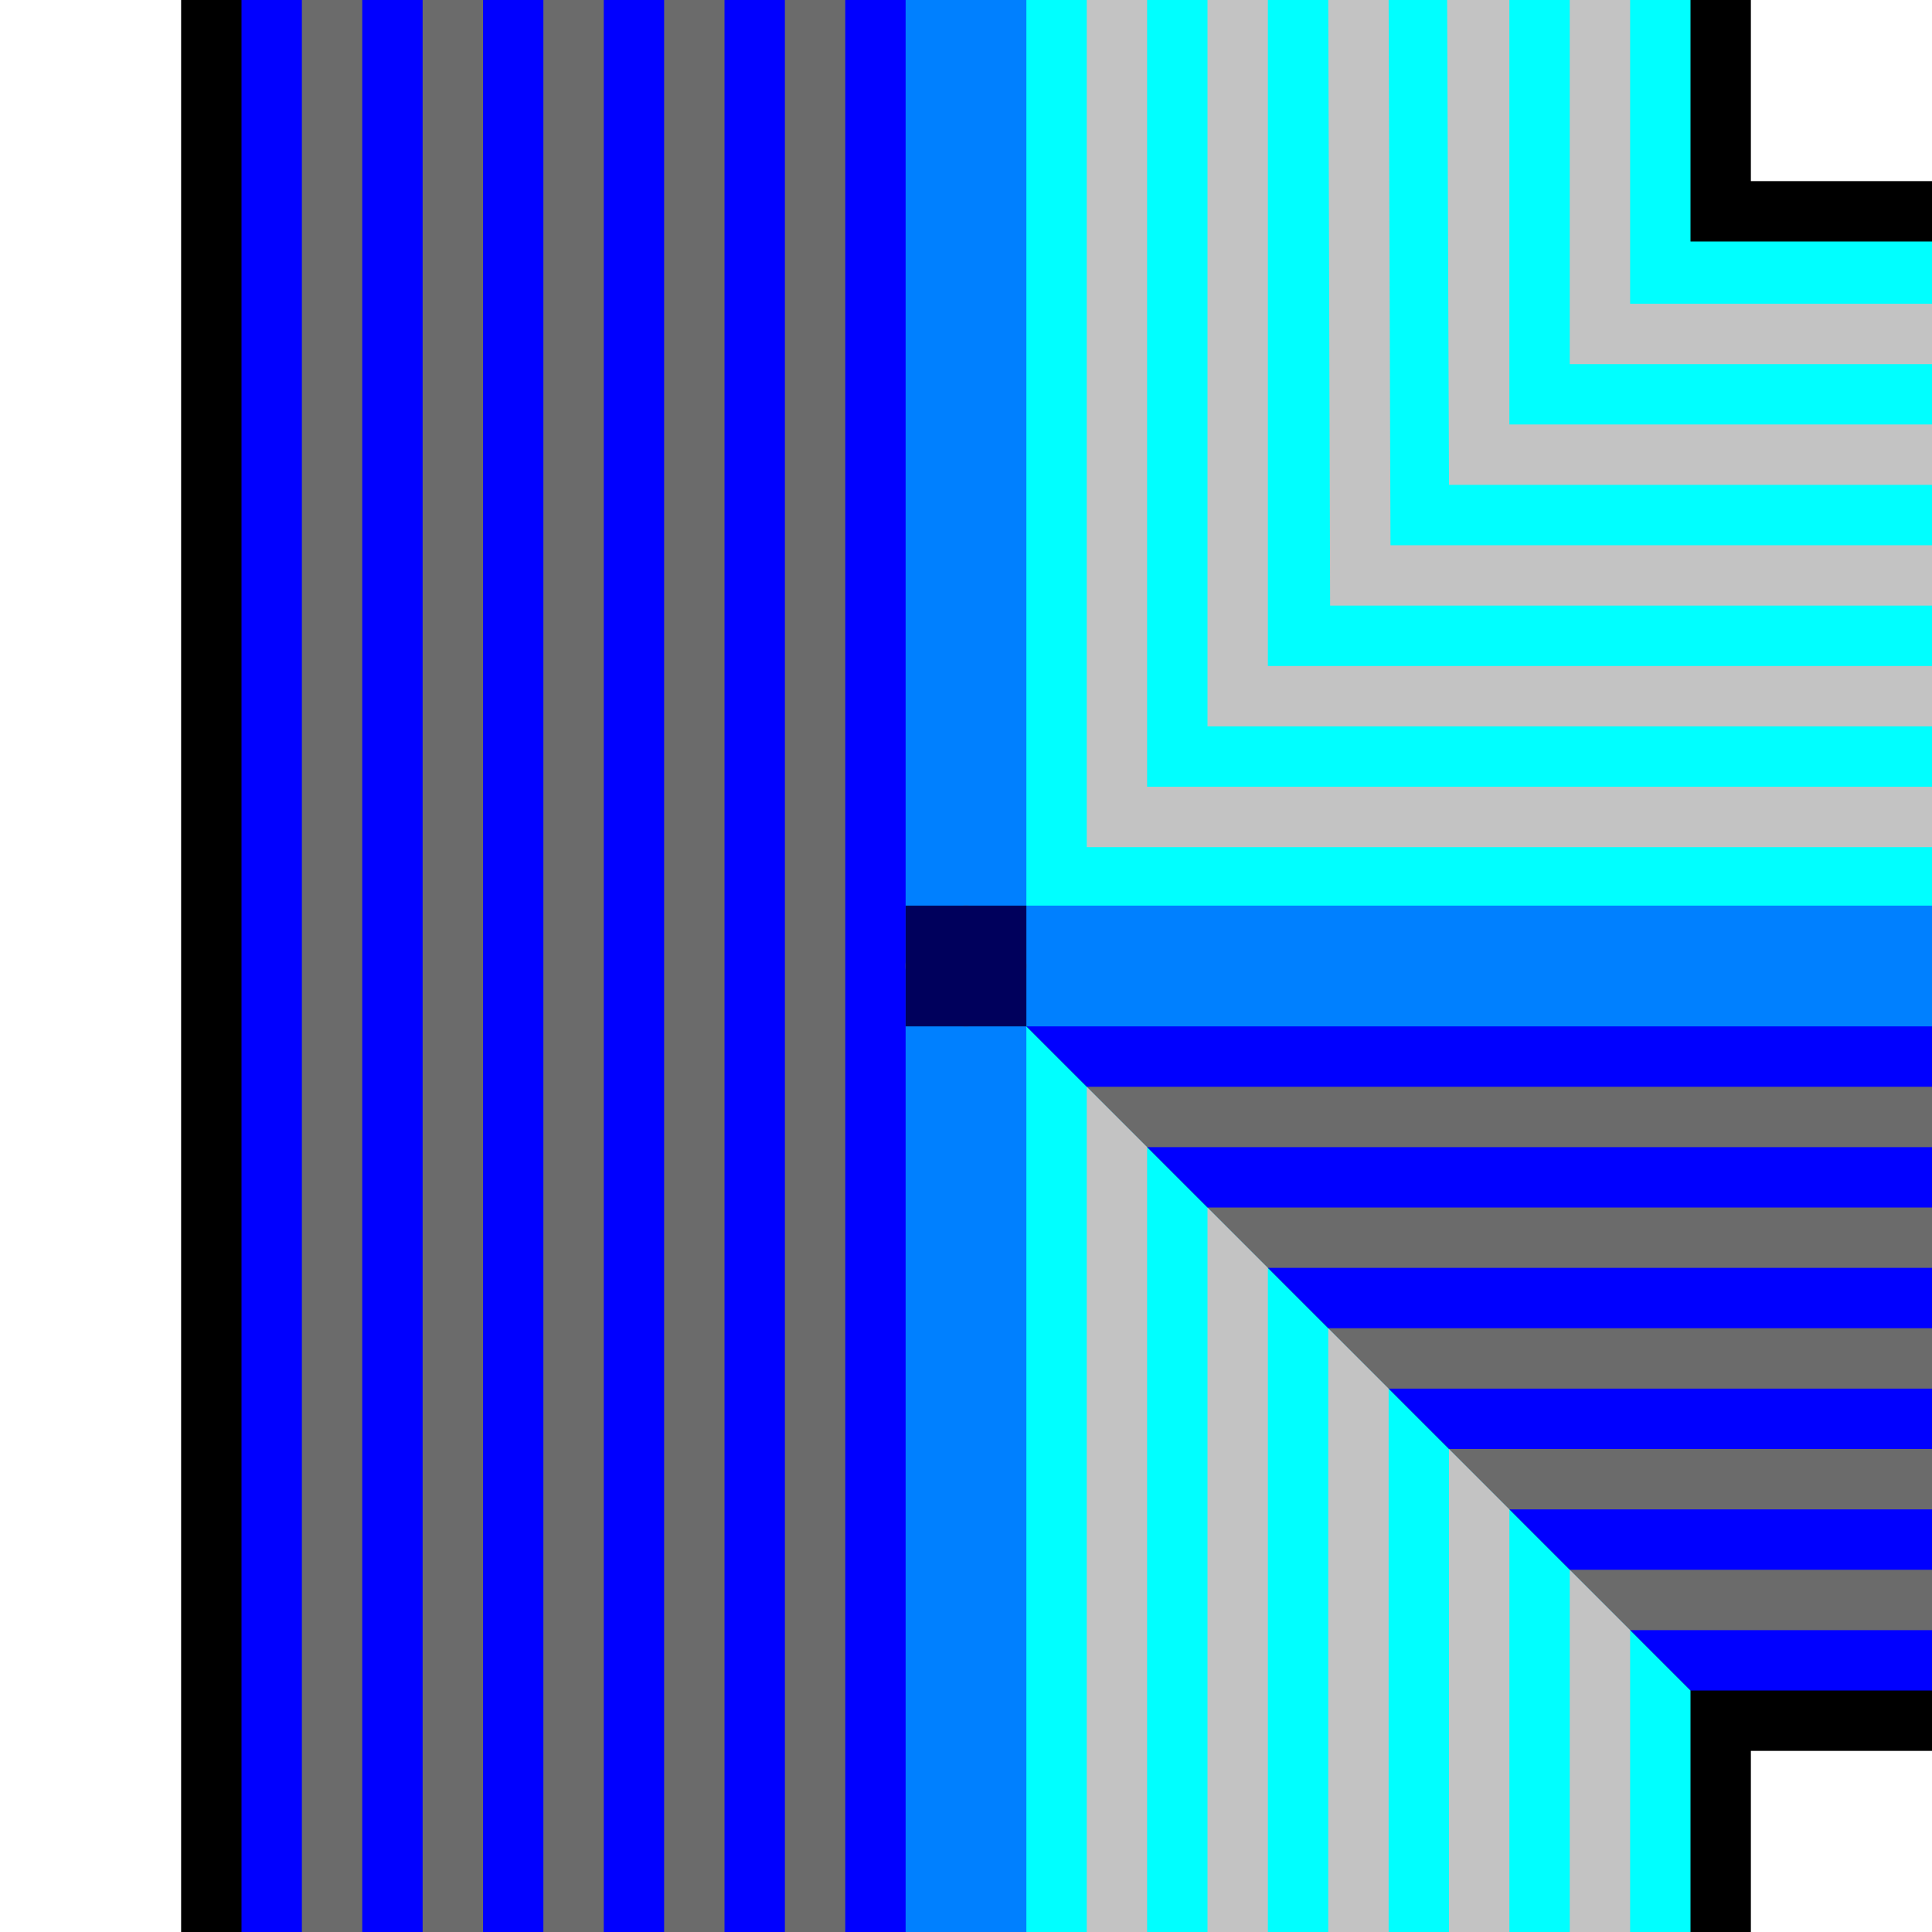 <?xml version="1.0" encoding="UTF-8" standalone="no"?>
<!-- Created with Inkscape (http://www.inkscape.org/) -->
<svg
   xmlns:dc="http://purl.org/dc/elements/1.1/"
   xmlns:cc="http://creativecommons.org/ns#"
   xmlns:rdf="http://www.w3.org/1999/02/22-rdf-syntax-ns#"
   xmlns:svg="http://www.w3.org/2000/svg"
   xmlns="http://www.w3.org/2000/svg"
   xmlns:sodipodi="http://sodipodi.sourceforge.net/DTD/sodipodi-0.dtd"
   xmlns:inkscape="http://www.inkscape.org/namespaces/inkscape"
   width="32px"
   height="32px"
   id="svg3505"
   sodipodi:version="0.32"
   inkscape:version="0.46"
   sodipodi:docname="wall-default-07.svg"
   inkscape:output_extension="org.inkscape.output.svg.inkscape">
  <defs
     id="defs3507">
    <inkscape:perspective
       sodipodi:type="inkscape:persp3d"
       inkscape:vp_x="0 : 16 : 1"
       inkscape:vp_y="0 : 1000 : 0"
       inkscape:vp_z="32 : 16 : 1"
       inkscape:persp3d-origin="16 : 10.666667 : 1"
       id="perspective3513" />
    <inkscape:perspective
       id="perspective4690"
       inkscape:persp3d-origin="372.04724 : 350.78739 : 1"
       inkscape:vp_z="744.09448 : 526.18109 : 1"
       inkscape:vp_y="0 : 1000 : 0"
       inkscape:vp_x="0 : 526.18109 : 1"
       sodipodi:type="inkscape:persp3d" />
    <inkscape:perspective
       id="perspective2564"
       inkscape:persp3d-origin="372.04724 : 350.78739 : 1"
       inkscape:vp_z="744.09448 : 526.18109 : 1"
       inkscape:vp_y="0 : 1000 : 0"
       inkscape:vp_x="0 : 526.18109 : 1"
       sodipodi:type="inkscape:persp3d" />
  </defs>
  <sodipodi:namedview
     id="base"
     pagecolor="#ffffff"
     bordercolor="#666666"
     borderopacity="1.0"
     inkscape:pageopacity="0.0"
     inkscape:pageshadow="2"
     inkscape:zoom="9.28125"
     inkscape:cx="16"
     inkscape:cy="13.653807"
     inkscape:current-layer="layer1"
     showgrid="true"
     inkscape:grid-bbox="true"
     inkscape:document-units="px"
     objecttolerance="4"
     gridtolerance="4"
     guidetolerance="4"
     inkscape:window-width="1280"
     inkscape:window-height="713"
     inkscape:window-x="0"
     inkscape:window-y="37"
     inkscape:object-paths="true"
     inkscape:object-nodes="true"
     inkscape:snap-bbox="true"
     inkscape:snap-guide="true"
     showguides="true"
     inkscape:guide-bbox="true">
    <inkscape:grid
       type="xygrid"
       id="grid3515"
       units="px"
       visible="true"
       enabled="true"
       spacingx="1px"
       spacingy="1px" />
    <sodipodi:guide
       orientation="-0.707,0.707"
       position="33.246,33.246"
       id="guide3622" />
    <sodipodi:guide
       orientation="0.707,0.707"
       position="0,32"
       id="guide3624" />
  </sodipodi:namedview>
  <g
     id="layer1"
     inkscape:label="Layer 1"
     inkscape:groupmode="layer">
    <g
       id="g5094">
      <path
         sodipodi:nodetypes="ccccccccccc"
         id="path3635"
         d="M 3,0 L 3,3 L 3,29 L 3,32 L 29,32 L 29,29 L 32,29 L 32,3 L 29,3 L 29,0 L 3,0 z"
         style="fill:#000000;fill-opacity:1;fill-rule:nonzero;stroke:none;stroke-width:2;stroke-linecap:round;stroke-linejoin:miter;stroke-miterlimit:4;stroke-dashoffset:0;stroke-opacity:1" />
      <path
         sodipodi:nodetypes="ccccc"
         style="opacity:1;fill:#0000ff;fill-opacity:1;fill-rule:nonzero;stroke:none;stroke-width:2;stroke-linecap:round;stroke-linejoin:miter;stroke-miterlimit:4;stroke-dasharray:none;stroke-dashoffset:0;stroke-opacity:1"
         d="M 28,28 L 32,28 L 32,16 L 16,16 L 28,28 z"
         id="path3646" />
      <path
         sodipodi:nodetypes="ccccc"
         id="path3648"
         d="M 16,16 L 16,32 L 28,32 L 28,28 L 16,16 z"
         style="opacity:1;fill:#00ffff;fill-opacity:1;fill-rule:nonzero;stroke:none;stroke-width:2;stroke-linecap:round;stroke-linejoin:miter;stroke-miterlimit:4;stroke-dasharray:none;stroke-dashoffset:0;stroke-opacity:1" />
      <path
         id="path3644"
         d="M 4,32 L 4,0 L 16,0 L 16,32 L 4,32 z"
         style="opacity:1;fill:#0000ff;fill-opacity:1;fill-rule:nonzero;stroke:none;stroke-width:2;stroke-linecap:round;stroke-linejoin:miter;stroke-miterlimit:4;stroke-dasharray:none;stroke-dashoffset:0;stroke-opacity:1"
         sodipodi:nodetypes="ccccc" />
      <path
         sodipodi:nodetypes="ccccccc"
         id="path2570"
         d="M 16,16 L 16,0 L 28,0 L 28,4 L 32,4 L 32,16 L 16,16 z"
         style="opacity:1;fill:#00ffff;fill-opacity:1;fill-rule:nonzero;stroke:none;stroke-width:2;stroke-linecap:round;stroke-linejoin:miter;stroke-miterlimit:4;stroke-dasharray:none;stroke-dashoffset:0;stroke-opacity:1" />
      <path
         sodipodi:nodetypes="ccccccccc"
         id="rect3921"
         d="M 15,0 L 15,32 L 17,32 L 17,17 L 32,17 L 32,15 L 17,15 L 17,0 L 15,0 z"
         style="opacity:1;fill:#0080ff;fill-opacity:1;fill-rule:nonzero;stroke:none;stroke-width:2;stroke-linecap:round;stroke-linejoin:miter;stroke-miterlimit:4;stroke-dasharray:none;stroke-dashoffset:0;stroke-opacity:1" />
      <path
         d="M 17,16 A 1,1 0 1 1 15,16 A 1,1 0 1 1 17,16 z"
         sodipodi:ry="1"
         sodipodi:rx="1"
         sodipodi:cy="16"
         sodipodi:cx="16"
         id="path3344"
         style="fill:#c0c0c0;fill-opacity:1;fill-rule:nonzero;stroke:none;stroke-width:2;stroke-linecap:round;stroke-linejoin:miter;stroke-miterlimit:4;stroke-dasharray:none;stroke-dashoffset:0;stroke-opacity:1"
         sodipodi:type="arc" />
      <path
         id="path3626"
         d="M 18 0 L 18 14.031 L 32 14.031 L 32 13.031 L 19 13.031 L 19 0 L 18 0 z M 20 0 L 20 12.031 L 32 12.031 L 32 11.031 L 21 11.031 L 21 0 L 20 0 z M 22 0 L 22.031 10.031 L 32 10.031 L 32 9.031 L 23.031 9.031 L 23 0 L 22 0 z M 23.969 0 L 24 8.031 L 32 8.031 L 32 7.031 L 25 7.031 L 25 0 L 23.969 0 z M 26 0 L 26 6.031 L 32 6.031 L 32 5.031 L 27 5.031 L 27 0 L 26 0 z "
         style="fill:#c3c3c3;fill-opacity:1;fill-rule:nonzero;stroke:none;stroke-width:2;stroke-linecap:round;stroke-linejoin:miter;stroke-miterlimit:4;stroke-dasharray:none;stroke-dashoffset:0;stroke-opacity:1" />
      <path
         transform="matrix(-1,0,0,-1,32,32)"
         sodipodi:type="arc"
         style="fill:#00005c;fill-opacity:1;fill-rule:nonzero;stroke:none;stroke-width:2;stroke-linecap:round;stroke-linejoin:miter;stroke-miterlimit:4;stroke-dasharray:none;stroke-dashoffset:0;stroke-opacity:1"
         id="path3366"
         sodipodi:cx="16"
         sodipodi:cy="16"
         sodipodi:rx="1"
         sodipodi:ry="1"
         d="M 17,16 A 1,1 0 1 1 15,16 A 1,1 0 1 1 17,16 z" />
      <path
         id="path3638"
         d="M 5 0 L 5 32 L 6 32 L 6 0 L 5 0 z M 7 0 L 7 32 L 8 32 L 8 0 L 7 0 z M 9 0 L 9 32 L 10 32 L 10 0 L 9 0 z M 11 0 L 11 32 L 12 32 L 12 0 L 11 0 z M 13 0 L 13 32 L 14 32 L 14 0 L 13 0 z "
         style="fill:#6b6b6b;fill-opacity:1;fill-rule:nonzero;stroke:none;stroke-width:2;stroke-linecap:round;stroke-linejoin:miter;stroke-miterlimit:4;stroke-dasharray:none;stroke-dashoffset:0;stroke-opacity:1" />
      <path
         sodipodi:nodetypes="ccccccccccccccccccccccccc"
         id="path3650"
         d="M 32,18 L 18,18 L 19,19 L 32,19 L 32,18 z M 32,20 L 20,20 L 21,21 L 32,21 L 32,20 z M 32,22 L 22,22 L 23,23 L 32,23 L 32,22 z M 32,24 L 24,24 L 25,25 L 32,25 L 32,24 z M 32,26 L 26,26 L 27,27 L 32,27 L 32,26 z"
         style="fill:#6b6b6b;fill-opacity:1;fill-rule:nonzero;stroke:none;stroke-width:2;stroke-linecap:round;stroke-linejoin:miter;stroke-miterlimit:4;stroke-dasharray:none;stroke-dashoffset:0;stroke-opacity:1" />
      <path
         id="path3652"
         d="M 18,18 L 18,32 L 19,32 L 19,19 L 18,18 z M 20,20 L 20,32 L 21,32 L 21,21 L 20,20 z M 22,22 L 22,32 L 23,32 L 23,23 L 22,22 z M 24,24 L 24,32 L 25,32 L 25,25 L 24,24 z M 26,26 L 26,32 L 27,32 L 27,27 L 26,26 z"
         style="fill:#c3c3c3;fill-opacity:1;fill-rule:nonzero;stroke:none;stroke-width:2;stroke-linecap:round;stroke-linejoin:miter;stroke-miterlimit:4;stroke-dasharray:none;stroke-dashoffset:0;stroke-opacity:1"
         sodipodi:nodetypes="ccccccccccccccccccccccccc" />
      <rect
         y="15"
         x="15"
         height="2"
         width="2"
         id="rect4377"
         style="fill:#00005c;fill-opacity:1;fill-rule:nonzero;stroke:none;stroke-width:2;stroke-linecap:round;stroke-linejoin:miter;stroke-miterlimit:4;stroke-dasharray:none;stroke-dashoffset:0;stroke-opacity:1" />
    </g>
  </g>
</svg>

